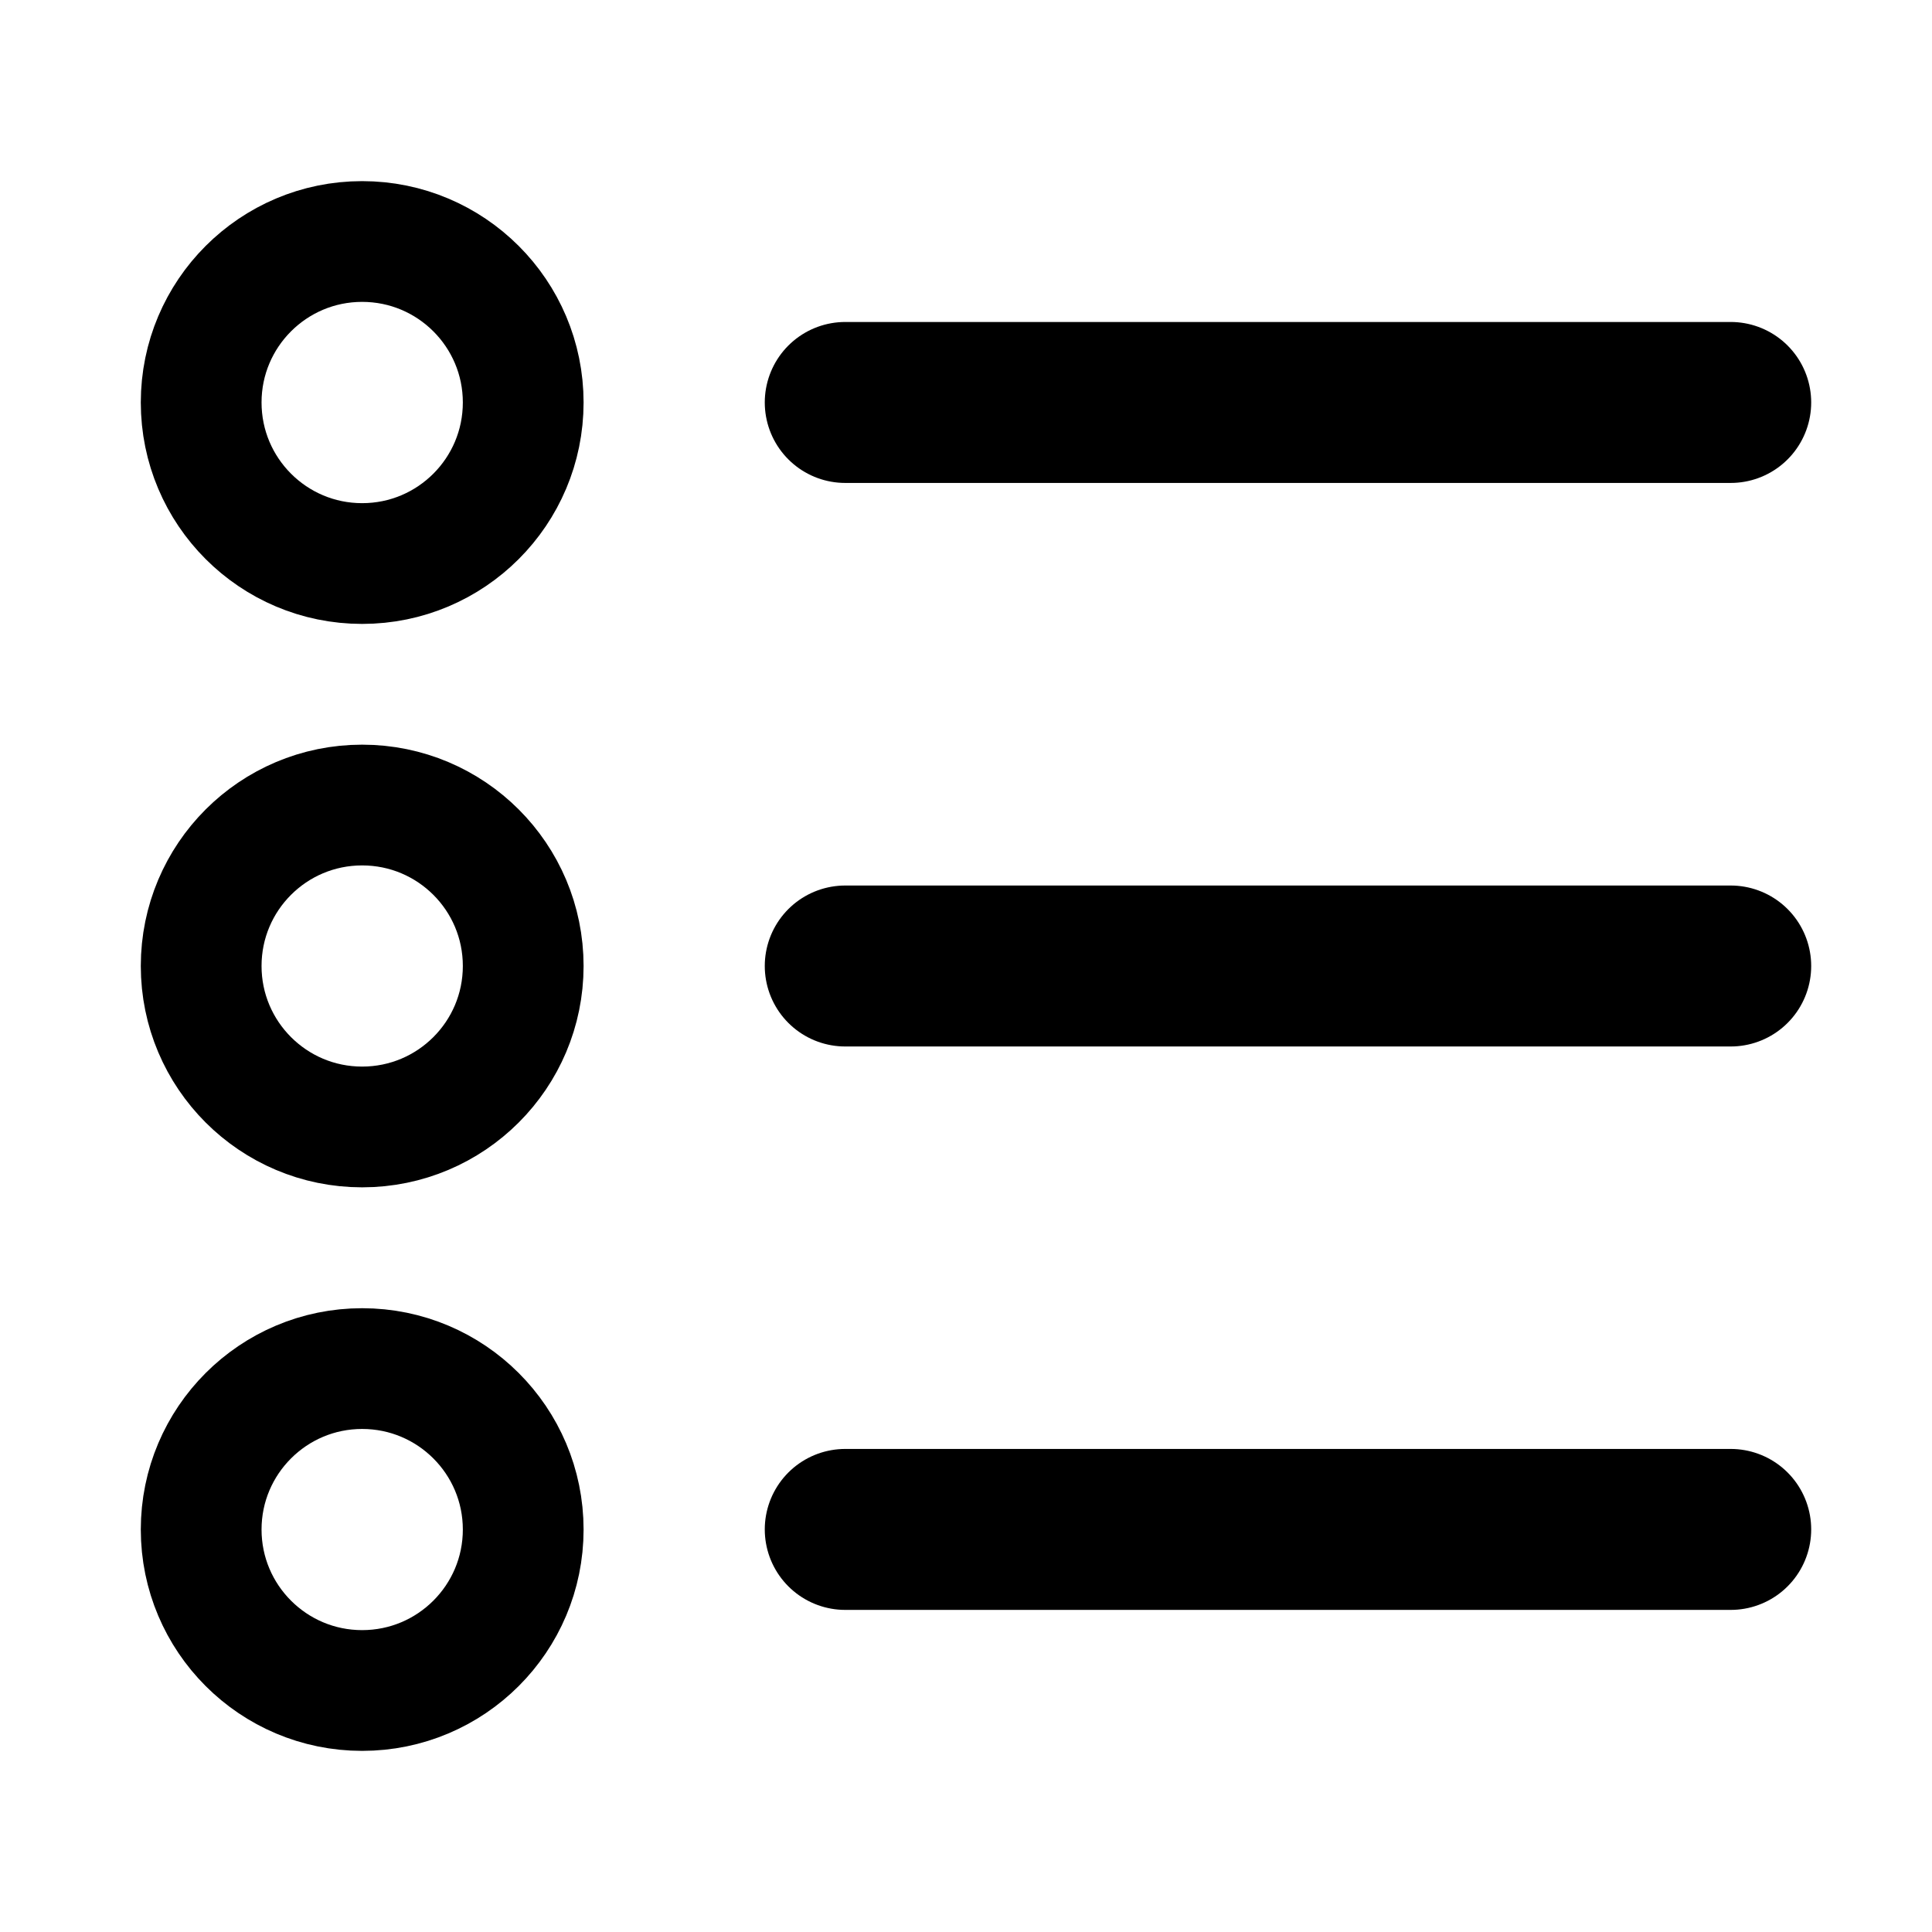<svg width="16" height="16" viewBox="0 0 16 16" fill="none" xmlns="http://www.w3.org/2000/svg">
<g id="&#231;&#172;&#166;&#229;&#143;&#183;&#229;&#136;&#151;&#232;&#161;&#168;">
<path id="Vector" d="M2.999 14C3.736 14 4.333 13.403 4.333 12.667C4.333 11.931 3.736 11.334 2.999 11.334C2.263 11.334 1.666 11.931 1.666 12.667C1.666 13.403 2.263 14 2.999 14Z" stroke="currentColor" stroke-linejoin="round"/>
<path id="Vector_2" d="M2.999 4.667C3.736 4.667 4.333 4.07 4.333 3.333C4.333 2.597 3.736 2 2.999 2C2.263 2 1.666 2.597 1.666 3.333C1.666 4.07 2.263 4.667 2.999 4.667Z" stroke="currentColor" stroke-linejoin="round"/>
<path id="Vector_3" d="M2.999 9.333C3.736 9.333 4.333 8.736 4.333 8C4.333 7.263 3.736 6.667 2.999 6.667C2.263 6.667 1.666 7.263 1.666 8C1.666 8.736 2.263 9.333 2.999 9.333Z" stroke="currentColor" stroke-linejoin="round"/>
<path id="Vector_4" d="M7 8H14.333" stroke="currentColor" stroke-width="1.333" stroke-linecap="round" stroke-linejoin="round"/>
<path id="Vector_5" d="M7 12.666H14.333" stroke="currentColor" stroke-width="1.333" stroke-linecap="round" stroke-linejoin="round"/>
<path id="Vector_6" d="M7 3.333H14.333" stroke="currentColor" stroke-width="1.333" stroke-linecap="round" stroke-linejoin="round"/>
</g>
</svg>
